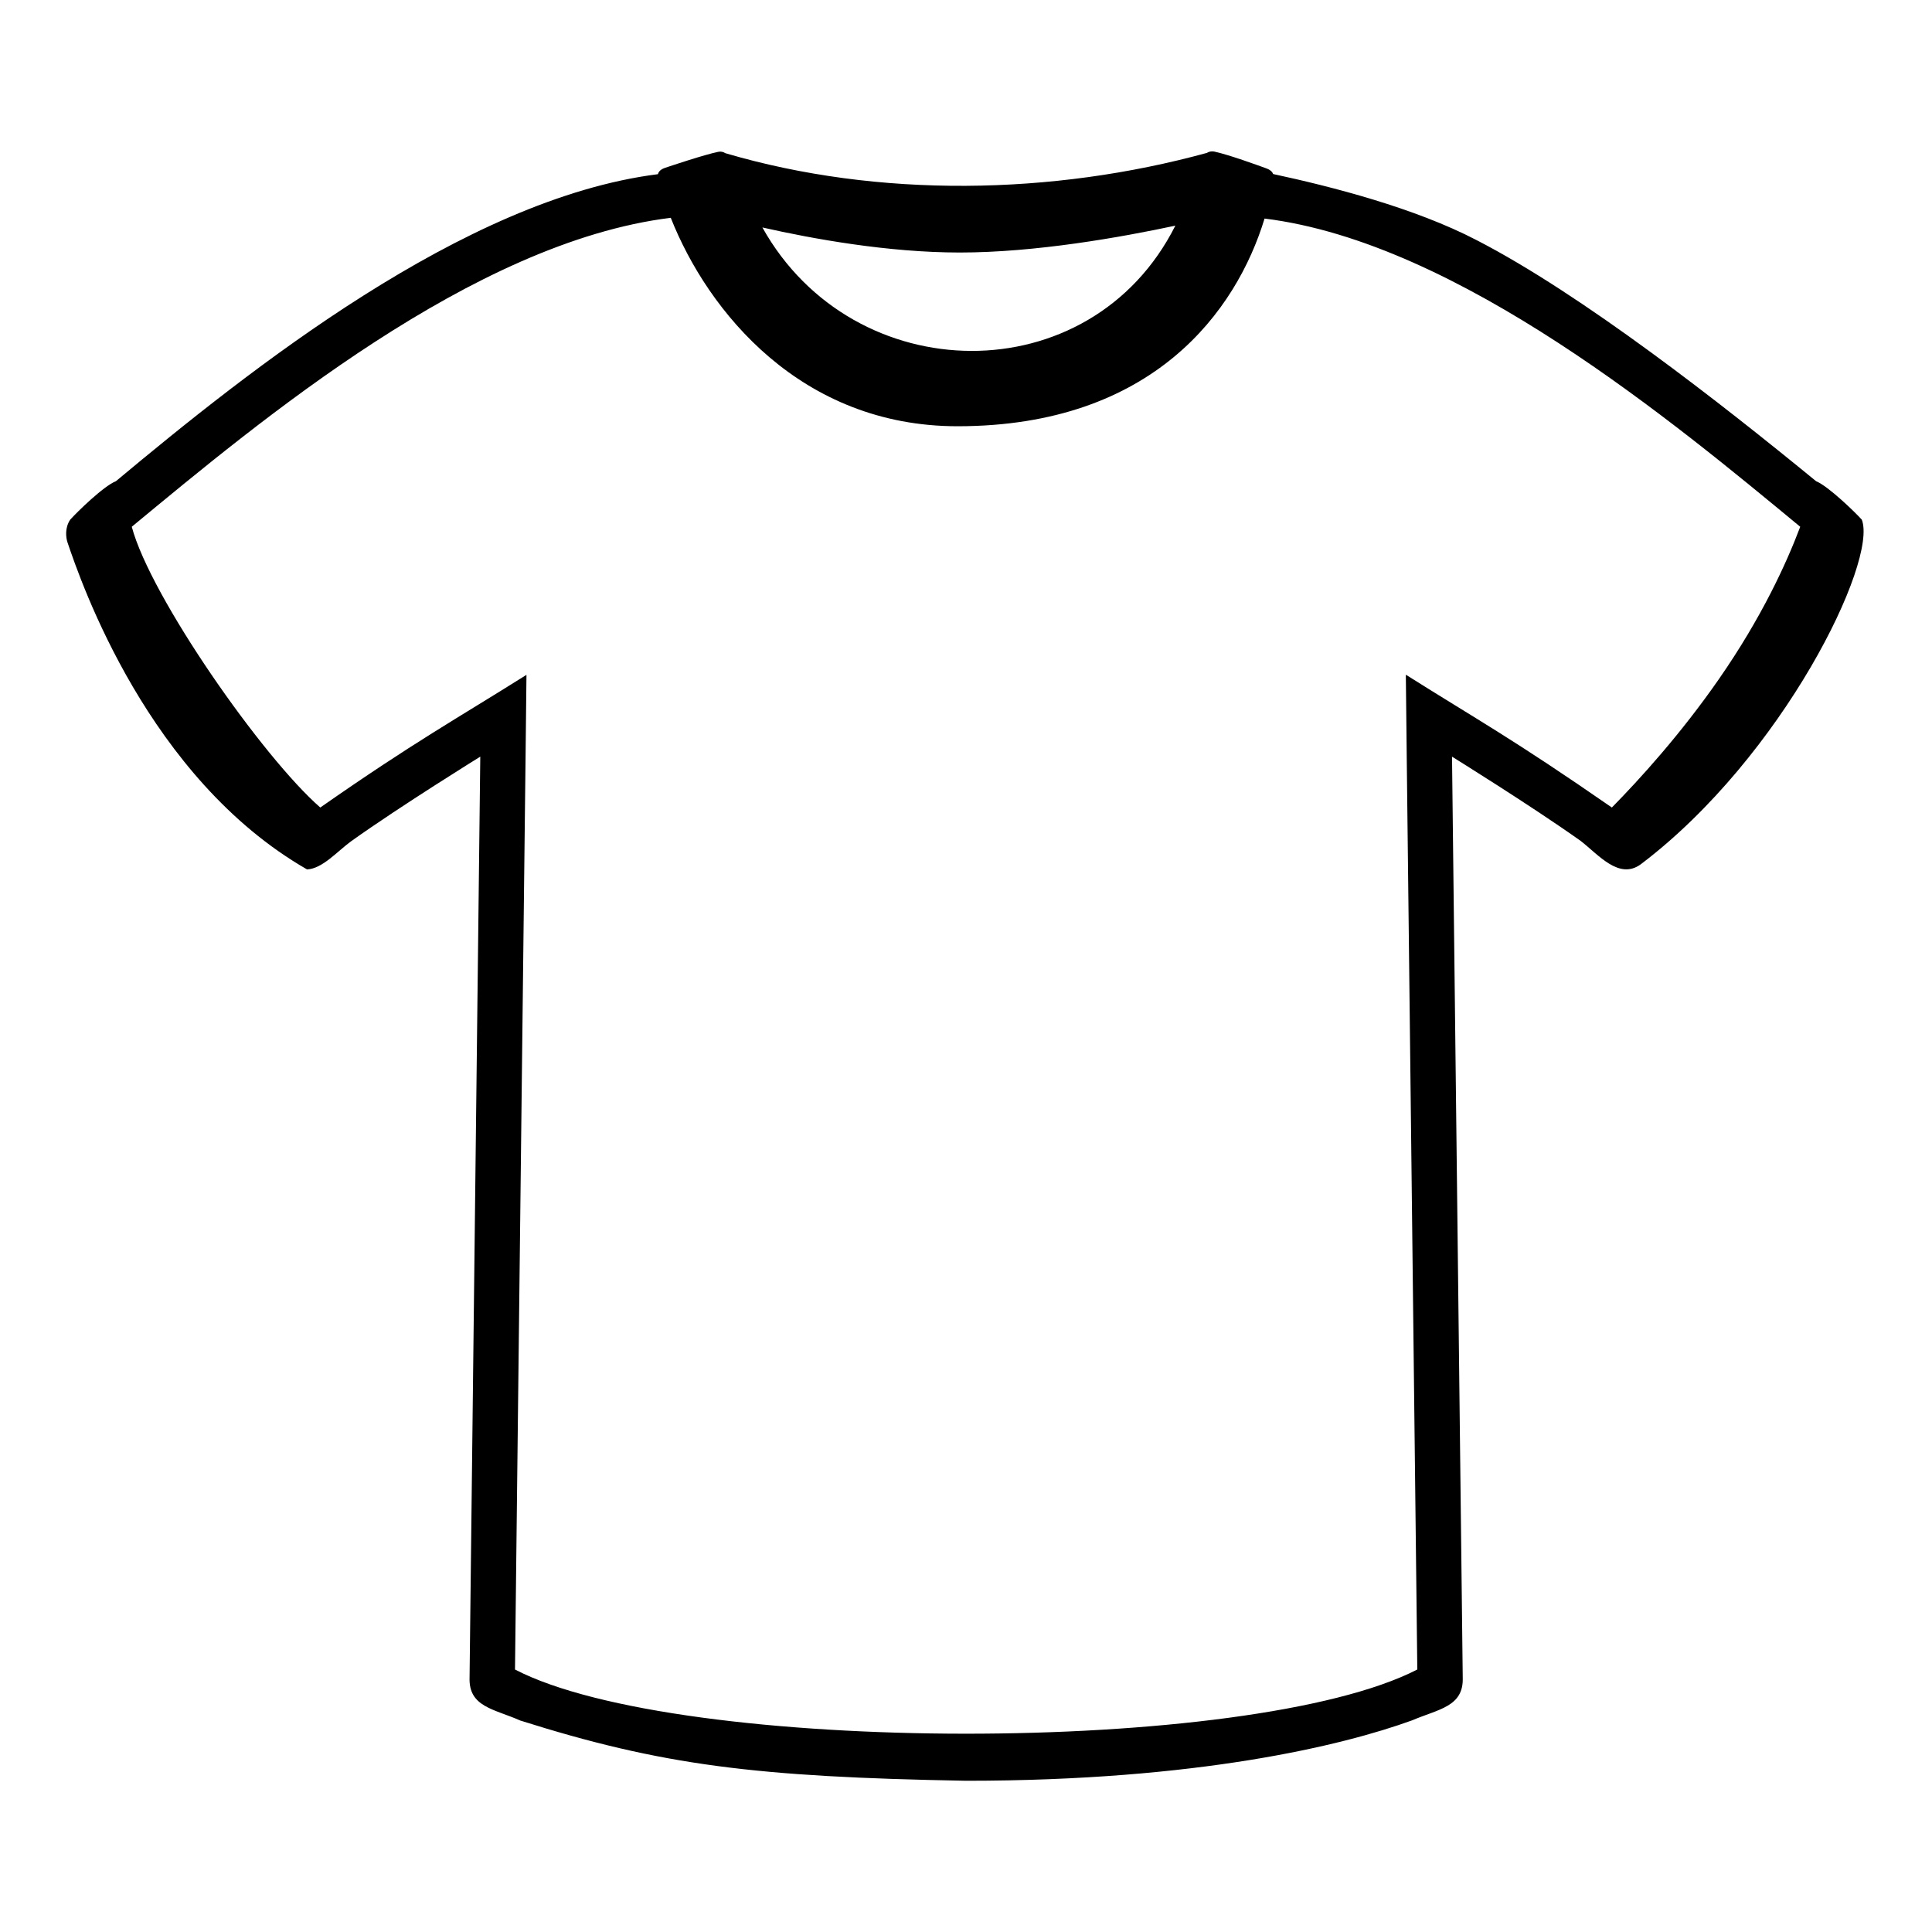 <svg viewBox="0 0 128 128" xmlns="http://www.w3.org/2000/svg" xmlns:xlink="http://www.w3.org/1999/xlink">
  <path d="M123.35,34.43c-0.44-0.49-2.21-2.21-3.03-2.55C114,26.7,104.8,19.5,97.83,15.91c-4.09-2.13-9.57-3.54-13.48-4.38 c-0.05-0.13-0.17-0.27-0.44-0.37c-0.49-0.18-2.52-0.92-3.47-1.12c-0.17-0.03-0.35,0-0.48,0.09c-10.22,2.8-21.75,3.01-31.9,0.02 c-0.14-0.09-0.31-0.13-0.48-0.09c-0.92,0.19-3.01,0.89-3.52,1.06c-0.32,0.11-0.43,0.27-0.47,0.42C30.7,13.17,16.47,24.55,7.68,31.88 c-0.83,0.33-2.59,2.06-3.03,2.55c-0.37,0.56-0.28,1.19-0.18,1.5c0.91,2.69,5.36,15.63,15.87,21.67c1.02-0.04,2.02-1.21,2.93-1.87 c3.31-2.36,8.55-5.6,8.55-5.6l-0.71,61.01c-0.07,1.96,1.63,2.08,3.36,2.85c9.37,2.96,15.56,3.74,29.54,3.99 c15.34,0,24.93-2.33,29.54-4c1.75-0.75,3.43-0.9,3.36-2.84c0,0-0.71-61.01-0.71-61.01s5.21,3.23,8.52,5.58 c1.18,0.91,2.55,2.62,4,1.54C118.12,50.13,124.42,37.19,123.35,34.43z M63.59,16.73c5.02,0,10.68-1.01,14.28-1.78 c-5.62,11.17-21.33,10.92-27.36,0.12C53.87,15.83,58.85,16.73,63.59,16.73z M113.89,44.98c-2.54,3.66-5.26,6.65-7.1,8.52 c-6.65-4.61-8.96-5.84-13.65-8.8l0.06,5.46l0.7,60.45c-11.09,5.7-48.93,5.64-59.78,0l0.7-60.45l0.06-5.45 c-4.61,2.9-7.46,4.46-13.66,8.79C17.4,50.17,9.97,39.55,8.73,34.9c8.47-7,22.6-18.85,35.71-20.47c2.46,6.22,8.64,13.82,19.02,13.81 c12.95-0.01,18.46-7.65,20.32-13.76c12.87,1.59,27.21,13.58,35.49,20.42C118.36,37.31,116.73,40.89,113.89,44.98z"/>
</svg>